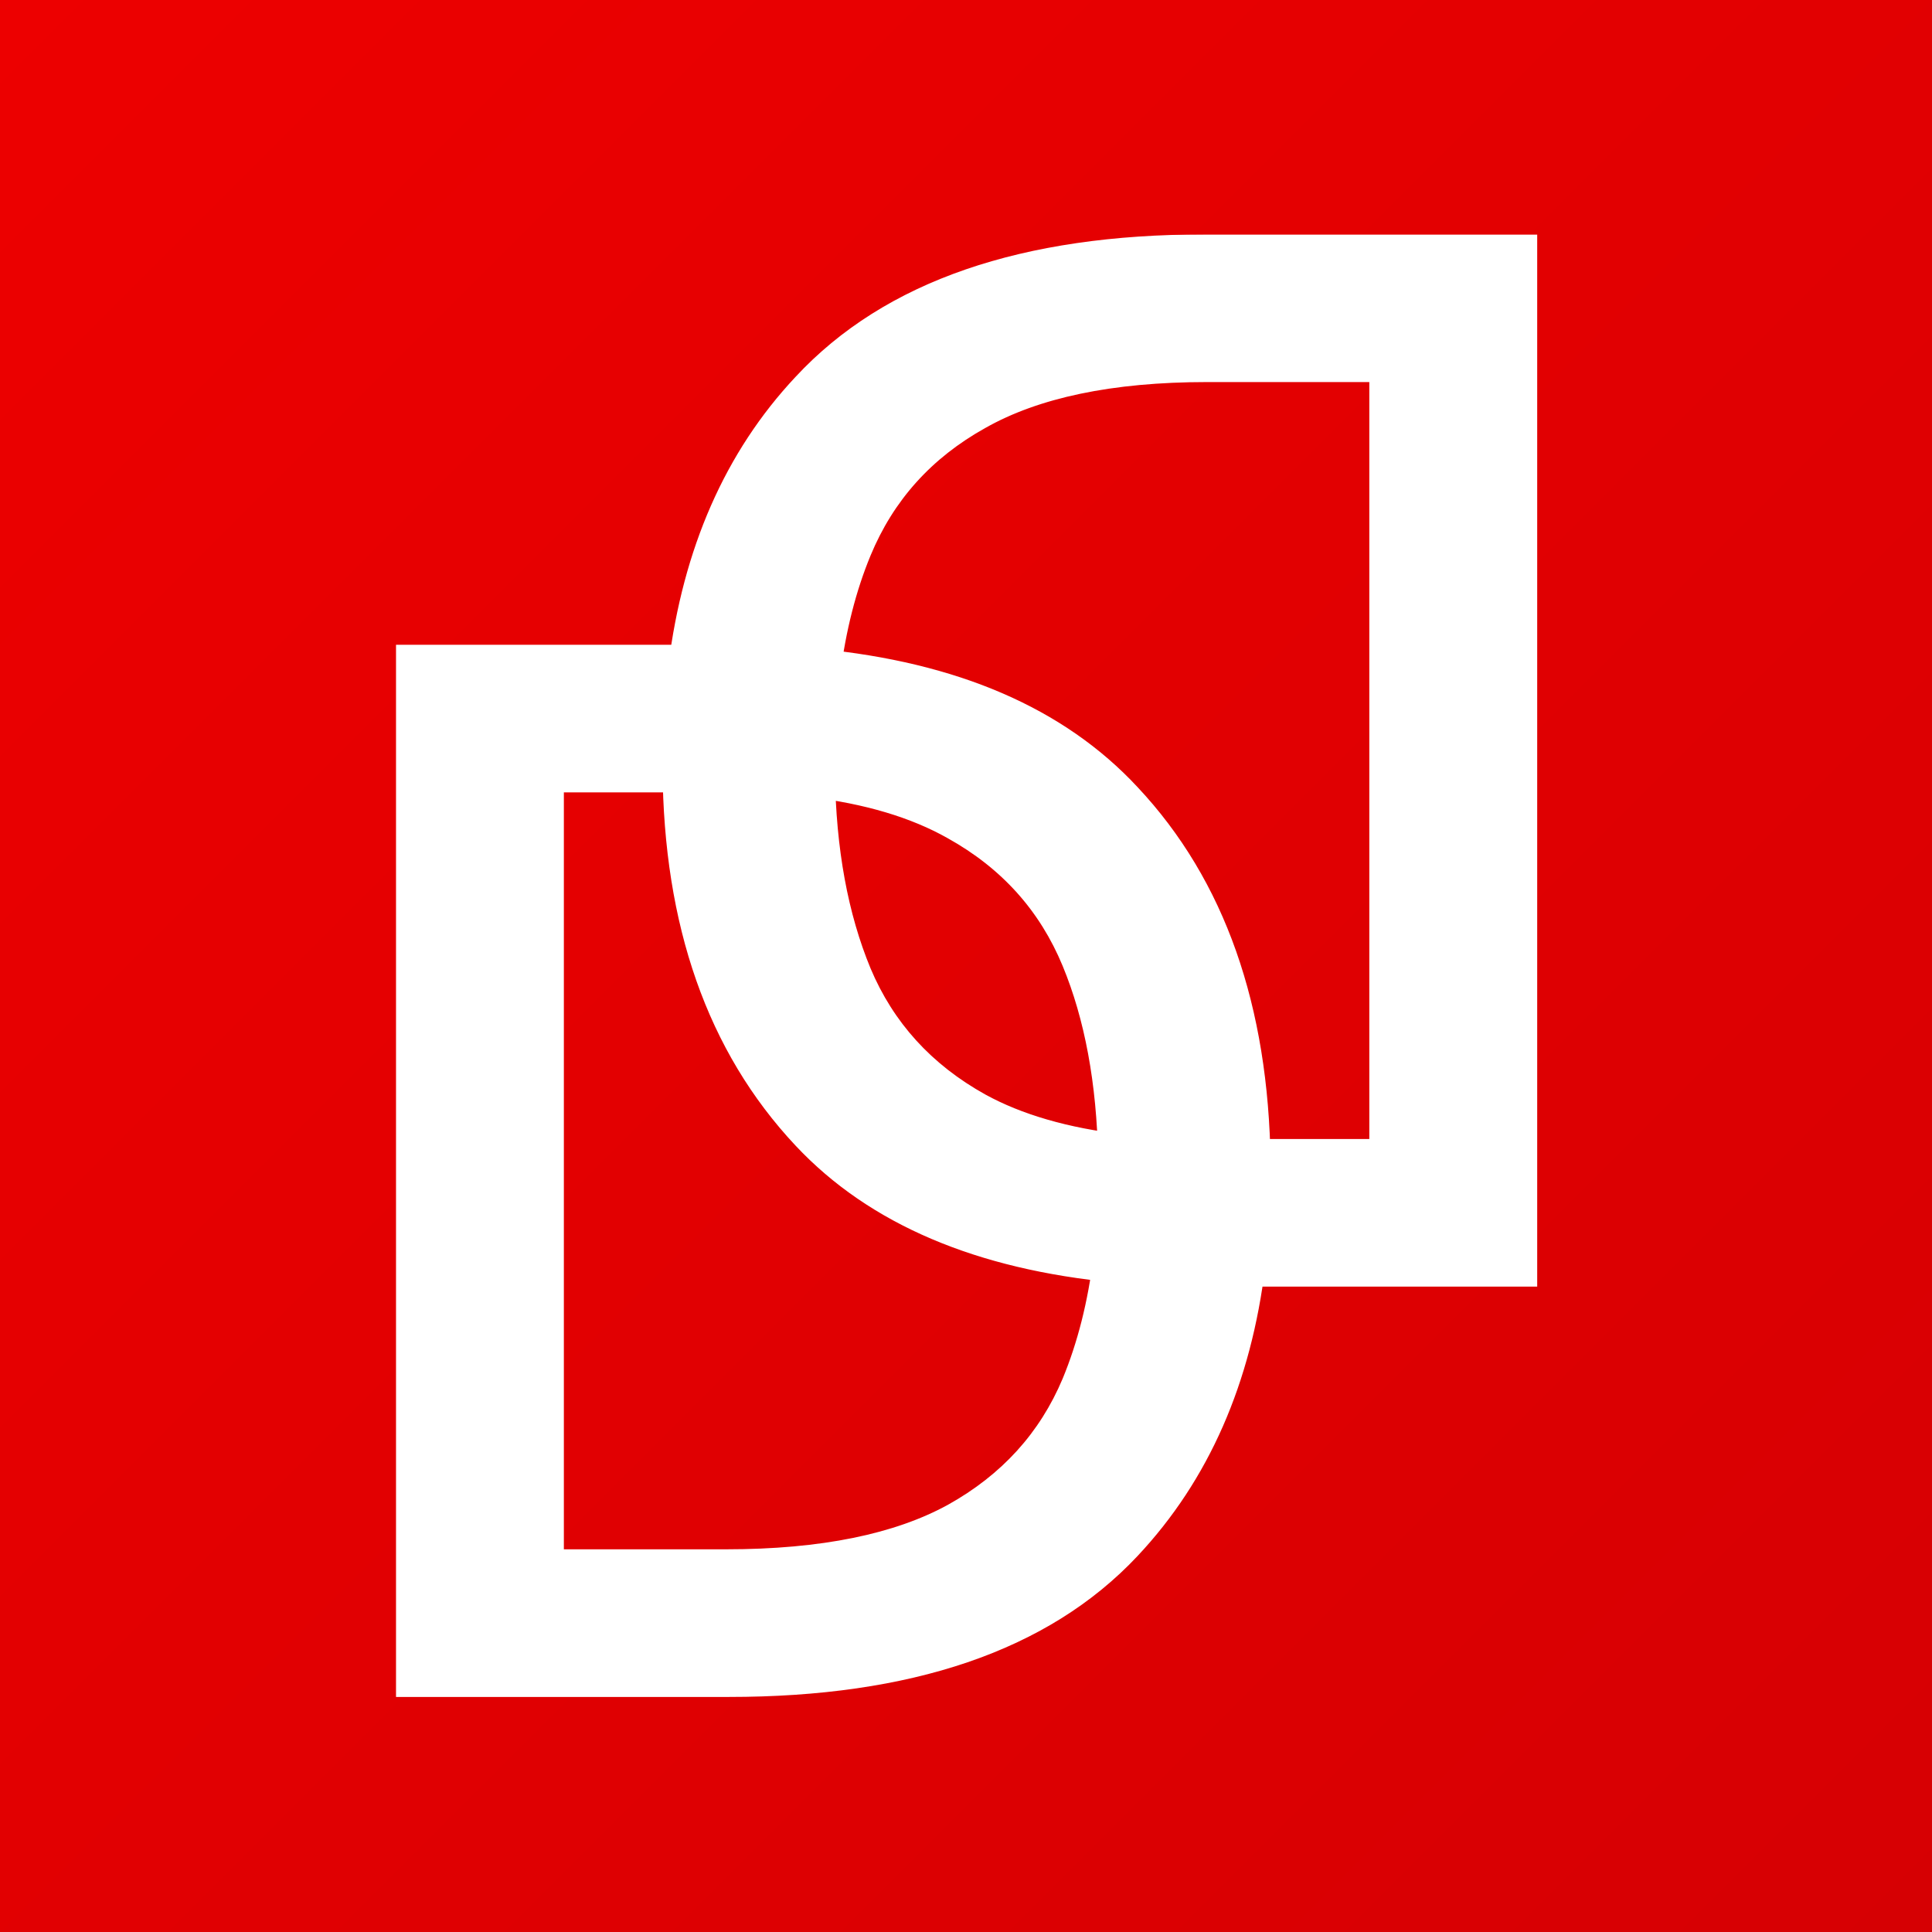 <svg width="1640" height="1640" viewBox="0 0 1640 1640" fill="none" xmlns="http://www.w3.org/2000/svg">
<rect x="0" y="0" width="1640" height="1640" fill="#333333" stroke="none"/>
<rect width="1640" height="1640" fill="url(#paint0_linear_908_1950)"/>
<mask id="path-2-outside-1_908_1950" maskUnits="userSpaceOnUse" x="336" y="199" width="969" height="1242" fill="black">
<rect fill="white" x="336" y="199" width="969" height="1242"/>
<path fill-rule="evenodd" clip-rule="evenodd" d="M1285 219L1285 1072.16L1054.23 1072.16C1042.68 1167.82 1008.3 1246.14 951.072 1307.12C880.201 1382.68 769.414 1420.47 618.712 1420.47L356 1420.47L356 567.308L587.206 567.308C599.158 471.71 633.399 393.796 689.928 333.567C760.799 257.189 871.586 219 1022.29 219L1285 219ZM693.315 570.734C698.309 531.256 707.363 495.67 720.476 463.978C741.656 412.789 777.091 373.381 826.782 345.755C875.659 318.129 941.642 304.316 1024.73 304.316L1182.36 304.316L1182.36 986.842L1058.54 986.842C1056.87 858.088 1021.05 756.432 951.072 681.875C892.457 618.705 806.538 581.658 693.315 570.734ZM952.168 982.951C950.92 917.144 940.372 860.255 920.524 812.286C899.345 761.097 863.909 721.689 814.218 694.063C780.527 675.02 738.708 662.54 688.76 656.624C689.598 722.877 700.17 780.541 720.476 829.617C741.656 879.994 777.091 918.996 826.782 946.622C860.457 965.096 902.253 977.206 952.168 982.951ZM948.098 1068.81C834.671 1058.05 748.614 1021.38 689.928 958.81C619.086 883.331 583.248 781.269 582.414 652.624L458.641 652.624L458.641 1335.15L616.268 1335.15C699.358 1335.15 765.341 1321.74 814.218 1294.93C863.909 1267.3 899.345 1228.3 920.524 1177.93C934.007 1145.34 943.198 1108.97 948.098 1068.81Z"/>
</mask>
<path fill-rule="evenodd" clip-rule="evenodd" d="M1285 219L1285 1072.16L1054.23 1072.16C1042.68 1167.82 1008.3 1246.14 951.072 1307.12C880.201 1382.68 769.414 1420.47 618.712 1420.47L356 1420.47L356 567.308L587.206 567.308C599.158 471.71 633.399 393.796 689.928 333.567C760.799 257.189 871.586 219 1022.29 219L1285 219ZM693.315 570.734C698.309 531.256 707.363 495.67 720.476 463.978C741.656 412.789 777.091 373.381 826.782 345.755C875.659 318.129 941.642 304.316 1024.73 304.316L1182.36 304.316L1182.36 986.842L1058.54 986.842C1056.87 858.088 1021.05 756.432 951.072 681.875C892.457 618.705 806.538 581.658 693.315 570.734ZM952.168 982.951C950.92 917.144 940.372 860.255 920.524 812.286C899.345 761.097 863.909 721.689 814.218 694.063C780.527 675.02 738.708 662.54 688.76 656.624C689.598 722.877 700.17 780.541 720.476 829.617C741.656 879.994 777.091 918.996 826.782 946.622C860.457 965.096 902.253 977.206 952.168 982.951ZM948.098 1068.81C834.671 1058.05 748.614 1021.38 689.928 958.81C619.086 883.331 583.248 781.269 582.414 652.624L458.641 652.624L458.641 1335.15L616.268 1335.15C699.358 1335.15 765.341 1321.74 814.218 1294.93C863.909 1267.3 899.345 1228.3 920.524 1177.93C934.007 1145.34 943.198 1108.97 948.098 1068.81Z" fill="white"/>
<path d="M1285 1072.16L1305 1072.16L1305 1092.16L1285 1092.16L1285 1072.16ZM1285 219L1285 199L1305 199L1305 219L1285 219ZM1054.23 1072.16L1034.37 1069.76L1036.49 1052.16L1054.23 1052.16L1054.23 1072.16ZM951.072 1307.12L936.484 1293.44L936.489 1293.43L951.072 1307.12ZM618.712 1420.47L618.712 1440.47L618.712 1420.47ZM356 1420.47L356 1440.47L336 1440.47L336 1420.47L356 1420.47ZM356 567.308L336 567.308L336 547.308L356 547.308L356 567.308ZM587.206 567.308L607.052 569.789L604.861 587.308L587.206 587.308L587.206 567.308ZM689.928 333.567L704.589 347.171L704.55 347.213L704.511 347.254L689.928 333.567ZM693.315 570.734L691.394 590.642L670.887 588.663L673.473 568.224L693.315 570.734ZM720.476 463.978L738.956 471.625L738.956 471.625L720.476 463.978ZM826.782 345.755L836.623 363.166L836.562 363.201L836.5 363.235L826.782 345.755ZM1024.73 304.316L1024.73 324.316L1024.73 304.316ZM1182.36 304.316L1182.36 284.316L1202.36 284.316L1202.36 304.316L1182.36 304.316ZM1182.36 986.842L1202.36 986.842L1202.36 1006.84L1182.36 1006.84L1182.36 986.842ZM1058.54 986.842L1058.54 1006.84L1038.8 1006.84L1038.54 987.101L1058.54 986.842ZM951.072 681.875L936.489 695.562L936.45 695.52L936.411 695.479L951.072 681.875ZM952.168 982.951L972.165 982.572L972.599 1005.44L949.881 1002.82L952.168 982.951ZM920.524 812.286L902.044 819.932L902.044 819.932L920.524 812.286ZM814.218 694.063L804.5 711.543L804.438 711.509L804.377 711.474L814.218 694.063ZM688.76 656.624L668.762 656.877L668.473 634.081L691.113 636.763L688.76 656.624ZM720.476 829.617L702.039 837.369L702.017 837.316L701.995 837.264L720.476 829.617ZM826.782 946.622L817.163 964.156L817.113 964.129L817.064 964.102L826.782 946.622ZM689.928 958.81L704.511 945.123L704.516 945.128L689.928 958.81ZM948.098 1068.81L949.987 1048.9L970.439 1050.84L967.951 1071.23L948.098 1068.81ZM582.414 652.624L582.414 632.624L602.285 632.624L602.414 652.494L582.414 652.624ZM458.641 652.624L438.641 652.624L438.641 632.624L458.641 632.624L458.641 652.624ZM458.641 1335.15L458.641 1355.15L438.641 1355.15L438.641 1335.15L458.641 1335.15ZM814.218 1294.93L823.936 1312.41L823.887 1312.44L823.837 1312.46L814.218 1294.93ZM920.524 1177.93L939.005 1185.57L938.983 1185.62L938.961 1185.68L920.524 1177.93ZM1265 1072.16L1265 219L1305 219L1305 1072.16L1265 1072.16ZM1054.23 1052.16L1285 1052.16L1285 1092.16L1054.23 1092.16L1054.23 1052.16ZM1074.08 1074.55C1062.11 1173.78 1026.23 1256.27 965.655 1320.8L936.489 1293.43C990.371 1236.02 1023.26 1161.87 1034.37 1069.76L1074.08 1074.55ZM965.66 1320.8C889.566 1401.93 772.402 1440.47 618.712 1440.47L618.712 1400.47C766.426 1400.47 870.837 1363.43 936.484 1293.44L965.66 1320.8ZM618.712 1440.47L356 1440.47L356 1400.47L618.712 1400.47L618.712 1440.47ZM336 1420.47L336 567.308L376 567.308L376 1420.47L336 1420.47ZM356 547.308L587.206 547.308L587.206 587.308L356 587.308L356 547.308ZM704.511 347.254C651.338 403.907 618.569 477.667 607.052 569.789L567.361 564.827C579.747 465.753 615.459 383.685 675.345 319.88L704.511 347.254ZM1022.29 239C874.631 239 770.248 276.41 704.589 347.171L675.267 319.963C751.35 237.968 868.541 199 1022.29 199L1022.29 239ZM1285 239L1022.29 239L1022.29 199L1285 199L1285 239ZM673.473 568.224C678.656 527.256 688.104 489.906 701.995 456.332L738.956 471.625C726.622 501.435 717.963 535.256 713.157 573.244L673.473 568.224ZM701.995 456.332C724.95 400.852 763.538 358.033 817.064 328.275L836.5 363.235C790.644 388.729 758.361 424.726 738.956 471.625L701.995 456.332ZM816.941 328.344C869.922 298.398 939.731 284.316 1024.73 284.316L1024.73 324.316C943.553 324.316 881.395 337.86 836.623 363.166L816.941 328.344ZM1024.73 284.316L1182.36 284.316L1182.36 324.316L1024.73 324.316L1024.73 284.316ZM1202.36 304.316L1202.36 986.842L1162.36 986.842L1162.36 304.316L1202.36 304.316ZM1182.36 1006.84L1058.54 1006.84L1058.54 966.842L1182.36 966.842L1182.36 1006.84ZM965.655 668.188C1039.87 747.263 1076.82 854.18 1078.54 986.583L1038.54 987.101C1036.92 861.995 1002.23 765.601 936.489 695.562L965.655 668.188ZM695.236 550.827C811.745 562.068 902.84 600.491 965.733 668.271L936.411 695.479C882.074 636.919 801.331 601.249 691.394 590.642L695.236 550.827ZM932.172 983.331C930.959 919.378 920.719 865.069 902.044 819.932L939.005 804.64C960.025 855.442 970.881 914.91 972.165 982.572L932.172 983.331ZM902.044 819.932C882.639 773.033 850.356 737.037 804.5 711.543L823.936 676.583C877.462 706.341 916.05 749.16 939.005 804.64L902.044 819.932ZM804.377 711.474C773.574 694.064 734.474 682.179 686.407 676.485L691.113 636.763C742.941 642.902 787.48 655.976 824.059 676.652L804.377 711.474ZM701.995 837.264C680.512 785.34 669.624 725.062 668.762 656.877L708.758 656.371C709.572 720.691 719.829 775.742 738.956 821.971L701.995 837.264ZM817.064 964.102C763.63 934.395 725.028 892.049 702.039 837.369L738.913 821.866C758.283 867.939 790.552 903.596 836.5 929.142L817.064 964.102ZM949.881 1002.82C898.147 996.865 853.689 984.195 817.163 964.156L836.402 929.087C867.225 945.997 906.358 957.546 954.456 963.083L949.881 1002.82ZM704.516 945.128C758.904 1003.12 839.794 1038.45 949.987 1048.9L946.21 1088.72C829.548 1077.65 738.324 1039.65 675.34 972.491L704.516 945.128ZM602.414 652.494C603.223 777.379 637.904 874.156 704.511 945.123L675.345 972.497C600.267 892.505 563.273 785.158 562.415 652.753L602.414 652.494ZM582.414 672.624L458.641 672.624L458.641 632.624L582.414 632.624L582.414 672.624ZM478.641 652.624L478.641 1335.15L438.641 1335.15L438.641 652.624L478.641 652.624ZM458.641 1315.15L616.268 1315.15L616.268 1355.15L458.641 1355.15L458.641 1315.15ZM616.268 1315.15C697.519 1315.15 759.767 1301.99 804.598 1277.39L823.837 1312.46C770.916 1341.5 701.197 1355.15 616.268 1355.15L616.268 1315.15ZM804.5 1277.45C850.448 1251.9 882.717 1216.25 902.088 1170.17L938.961 1185.68C915.972 1240.36 877.37 1282.7 823.936 1312.41L804.5 1277.45ZM902.044 1170.28C914.742 1139.59 923.533 1105.01 928.245 1066.39L967.951 1071.23C962.863 1112.93 953.272 1151.09 939.005 1185.57L902.044 1170.28Z" fill="white" mask="url(#path-2-outside-1_908_1950)"/>
<defs>
<linearGradient id="paint0_linear_908_1950" x1="0" y1="0" x2="1640" y2="1640" gradientUnits="userSpaceOnUse">
<stop stop-color="#ED0000"/>
<stop offset="1" stop-color="#D60003"/>
</linearGradient>
</defs>
</svg>
